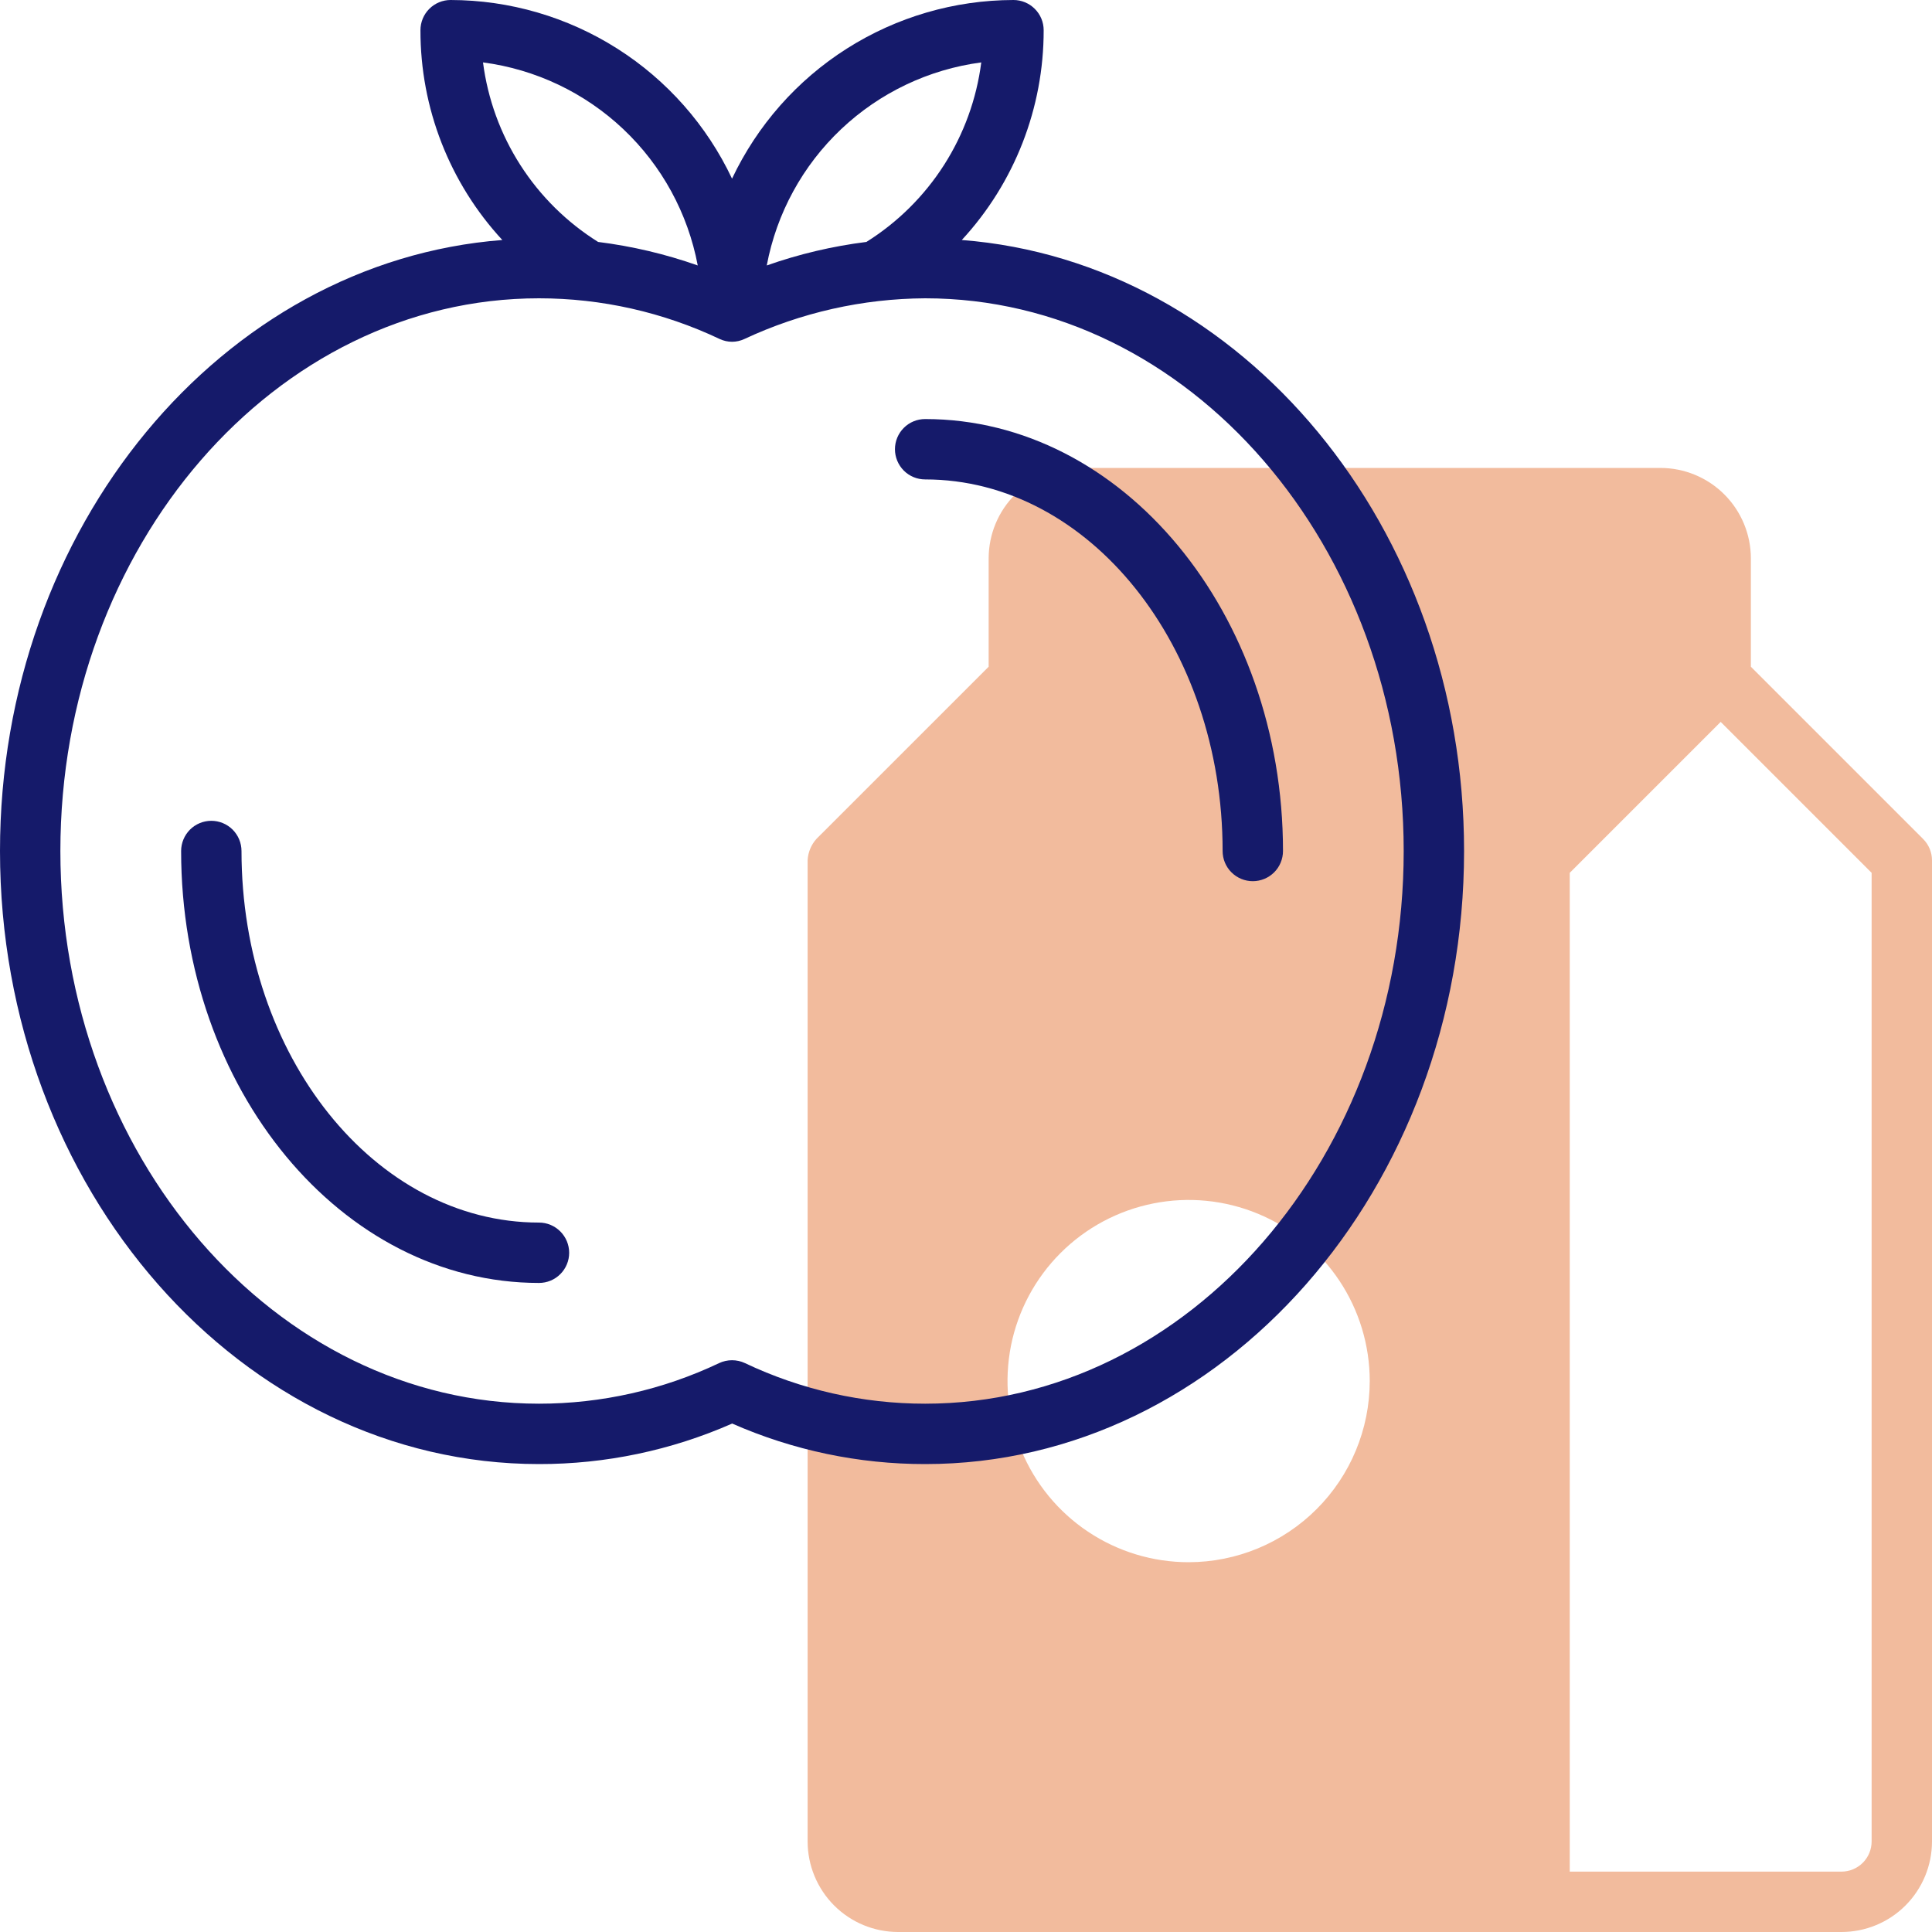 <svg width="40" height="40" viewBox="0 0 40 40" fill="none" xmlns="http://www.w3.org/2000/svg">
<g clip-path="url(#clip0)">
<path d="M39.817 17.371L36.25 13.804V11.562C36.25 11.065 36.052 10.588 35.701 10.237C35.349 9.885 34.872 9.688 34.375 9.688H22.344C21.846 9.688 21.369 9.885 21.018 10.237C20.666 10.588 20.469 11.065 20.469 11.562V13.804L16.902 17.37C16.794 17.491 16.73 17.645 16.721 17.808V38.125C16.721 38.622 16.919 39.099 17.27 39.451C17.622 39.803 18.099 40 18.596 40H38.125C38.622 40 39.099 39.803 39.451 39.451C39.802 39.099 40 38.622 40 38.125V17.812C40 17.647 39.934 17.488 39.817 17.371ZM24.609 32.344C23.868 32.344 23.143 32.124 22.526 31.712C21.909 31.3 21.429 30.714 21.145 30.029C20.861 29.344 20.787 28.59 20.931 27.862C21.076 27.135 21.433 26.466 21.958 25.942C22.482 25.418 23.15 25.061 23.878 24.916C24.605 24.771 25.359 24.845 26.044 25.129C26.73 25.413 27.315 25.894 27.727 26.51C28.139 27.127 28.359 27.852 28.359 28.594C28.358 29.588 27.963 30.541 27.26 31.244C26.557 31.947 25.604 32.343 24.609 32.344ZM38.75 38.125C38.75 38.291 38.684 38.45 38.567 38.567C38.45 38.684 38.291 38.75 38.125 38.75H32.5V18.071L35.625 14.946L38.75 18.071V38.125Z" fill="#F2BB9D"/>
<path d="M19.913 4.969C21.005 3.787 21.61 2.235 21.608 0.625C21.608 0.459 21.542 0.3 21.424 0.183C21.307 0.066 21.148 0 20.983 0C19.761 0.002 18.565 0.351 17.533 1.006C16.502 1.66 15.678 2.595 15.156 3.699C14.635 2.595 13.81 1.66 12.779 1.006C11.748 0.351 10.552 0.002 9.33 0C9.164 0 9.005 0.066 8.888 0.183C8.771 0.3 8.705 0.459 8.705 0.625C8.702 2.235 9.307 3.787 10.4 4.969C4.601 5.417 0 10.911 0 17.619C0 24.619 5.006 30.312 11.159 30.312C12.536 30.314 13.898 30.028 15.159 29.473C16.419 30.028 17.782 30.314 19.159 30.312C25.306 30.312 30.312 24.619 30.312 17.619C30.312 10.911 25.711 5.417 19.913 4.969ZM20.316 1.292C20.219 2.049 19.955 2.775 19.544 3.418C19.133 4.06 18.584 4.604 17.938 5.009C17.235 5.097 16.543 5.26 15.875 5.496C16.078 4.417 16.617 3.429 17.414 2.675C18.212 1.92 19.227 1.436 20.316 1.292ZM10 1.292C11.089 1.435 12.106 1.919 12.904 2.673C13.703 3.428 14.242 4.416 14.446 5.496C13.778 5.26 13.086 5.097 12.383 5.009C11.736 4.604 11.186 4.061 10.774 3.418C10.362 2.776 10.098 2.05 10 1.292ZM19.154 29.062C17.863 29.062 16.588 28.775 15.422 28.221C15.339 28.182 15.248 28.162 15.156 28.162C15.064 28.162 14.973 28.182 14.89 28.221C13.724 28.775 12.45 29.062 11.159 29.062C5.695 29.062 1.25 23.929 1.25 17.619C1.25 11.31 5.695 6.176 11.159 6.176C12.453 6.176 13.732 6.464 14.901 7.019C14.981 7.056 15.068 7.076 15.156 7.076C15.244 7.076 15.332 7.056 15.411 7.019C16.583 6.471 17.86 6.183 19.154 6.176C24.617 6.176 29.062 11.309 29.062 17.619C29.062 23.929 24.617 29.062 19.154 29.062Z" fill="#151A6A"/>
<path d="M19.154 8.676C18.988 8.676 18.829 8.741 18.712 8.859C18.595 8.976 18.529 9.135 18.529 9.301C18.529 9.466 18.595 9.625 18.712 9.743C18.829 9.86 18.988 9.926 19.154 9.926C22.549 9.926 25.313 13.377 25.313 17.619C25.313 17.785 25.378 17.944 25.496 18.061C25.613 18.178 25.772 18.244 25.938 18.244C26.103 18.244 26.262 18.178 26.38 18.061C26.497 17.944 26.563 17.785 26.563 17.619C26.563 12.688 23.239 8.676 19.154 8.676Z" fill="#151A6A"/>
<path d="M11.159 25.312C7.763 25.312 5 21.862 5 17.619C5 17.454 4.934 17.295 4.817 17.177C4.7 17.06 4.541 16.994 4.375 16.994C4.209 16.994 4.05 17.06 3.933 17.177C3.816 17.295 3.75 17.454 3.75 17.619C3.75 22.551 7.073 26.562 11.159 26.562C11.325 26.562 11.483 26.497 11.601 26.379C11.718 26.262 11.784 26.103 11.784 25.938C11.784 25.772 11.718 25.613 11.601 25.496C11.483 25.378 11.325 25.312 11.159 25.312Z" fill="#151A6A"/>
</g>
<defs>
<clipPath id="clip0">
<rect width="40" height="40" fill="white"/>
</clipPath>
</defs>
</svg>

